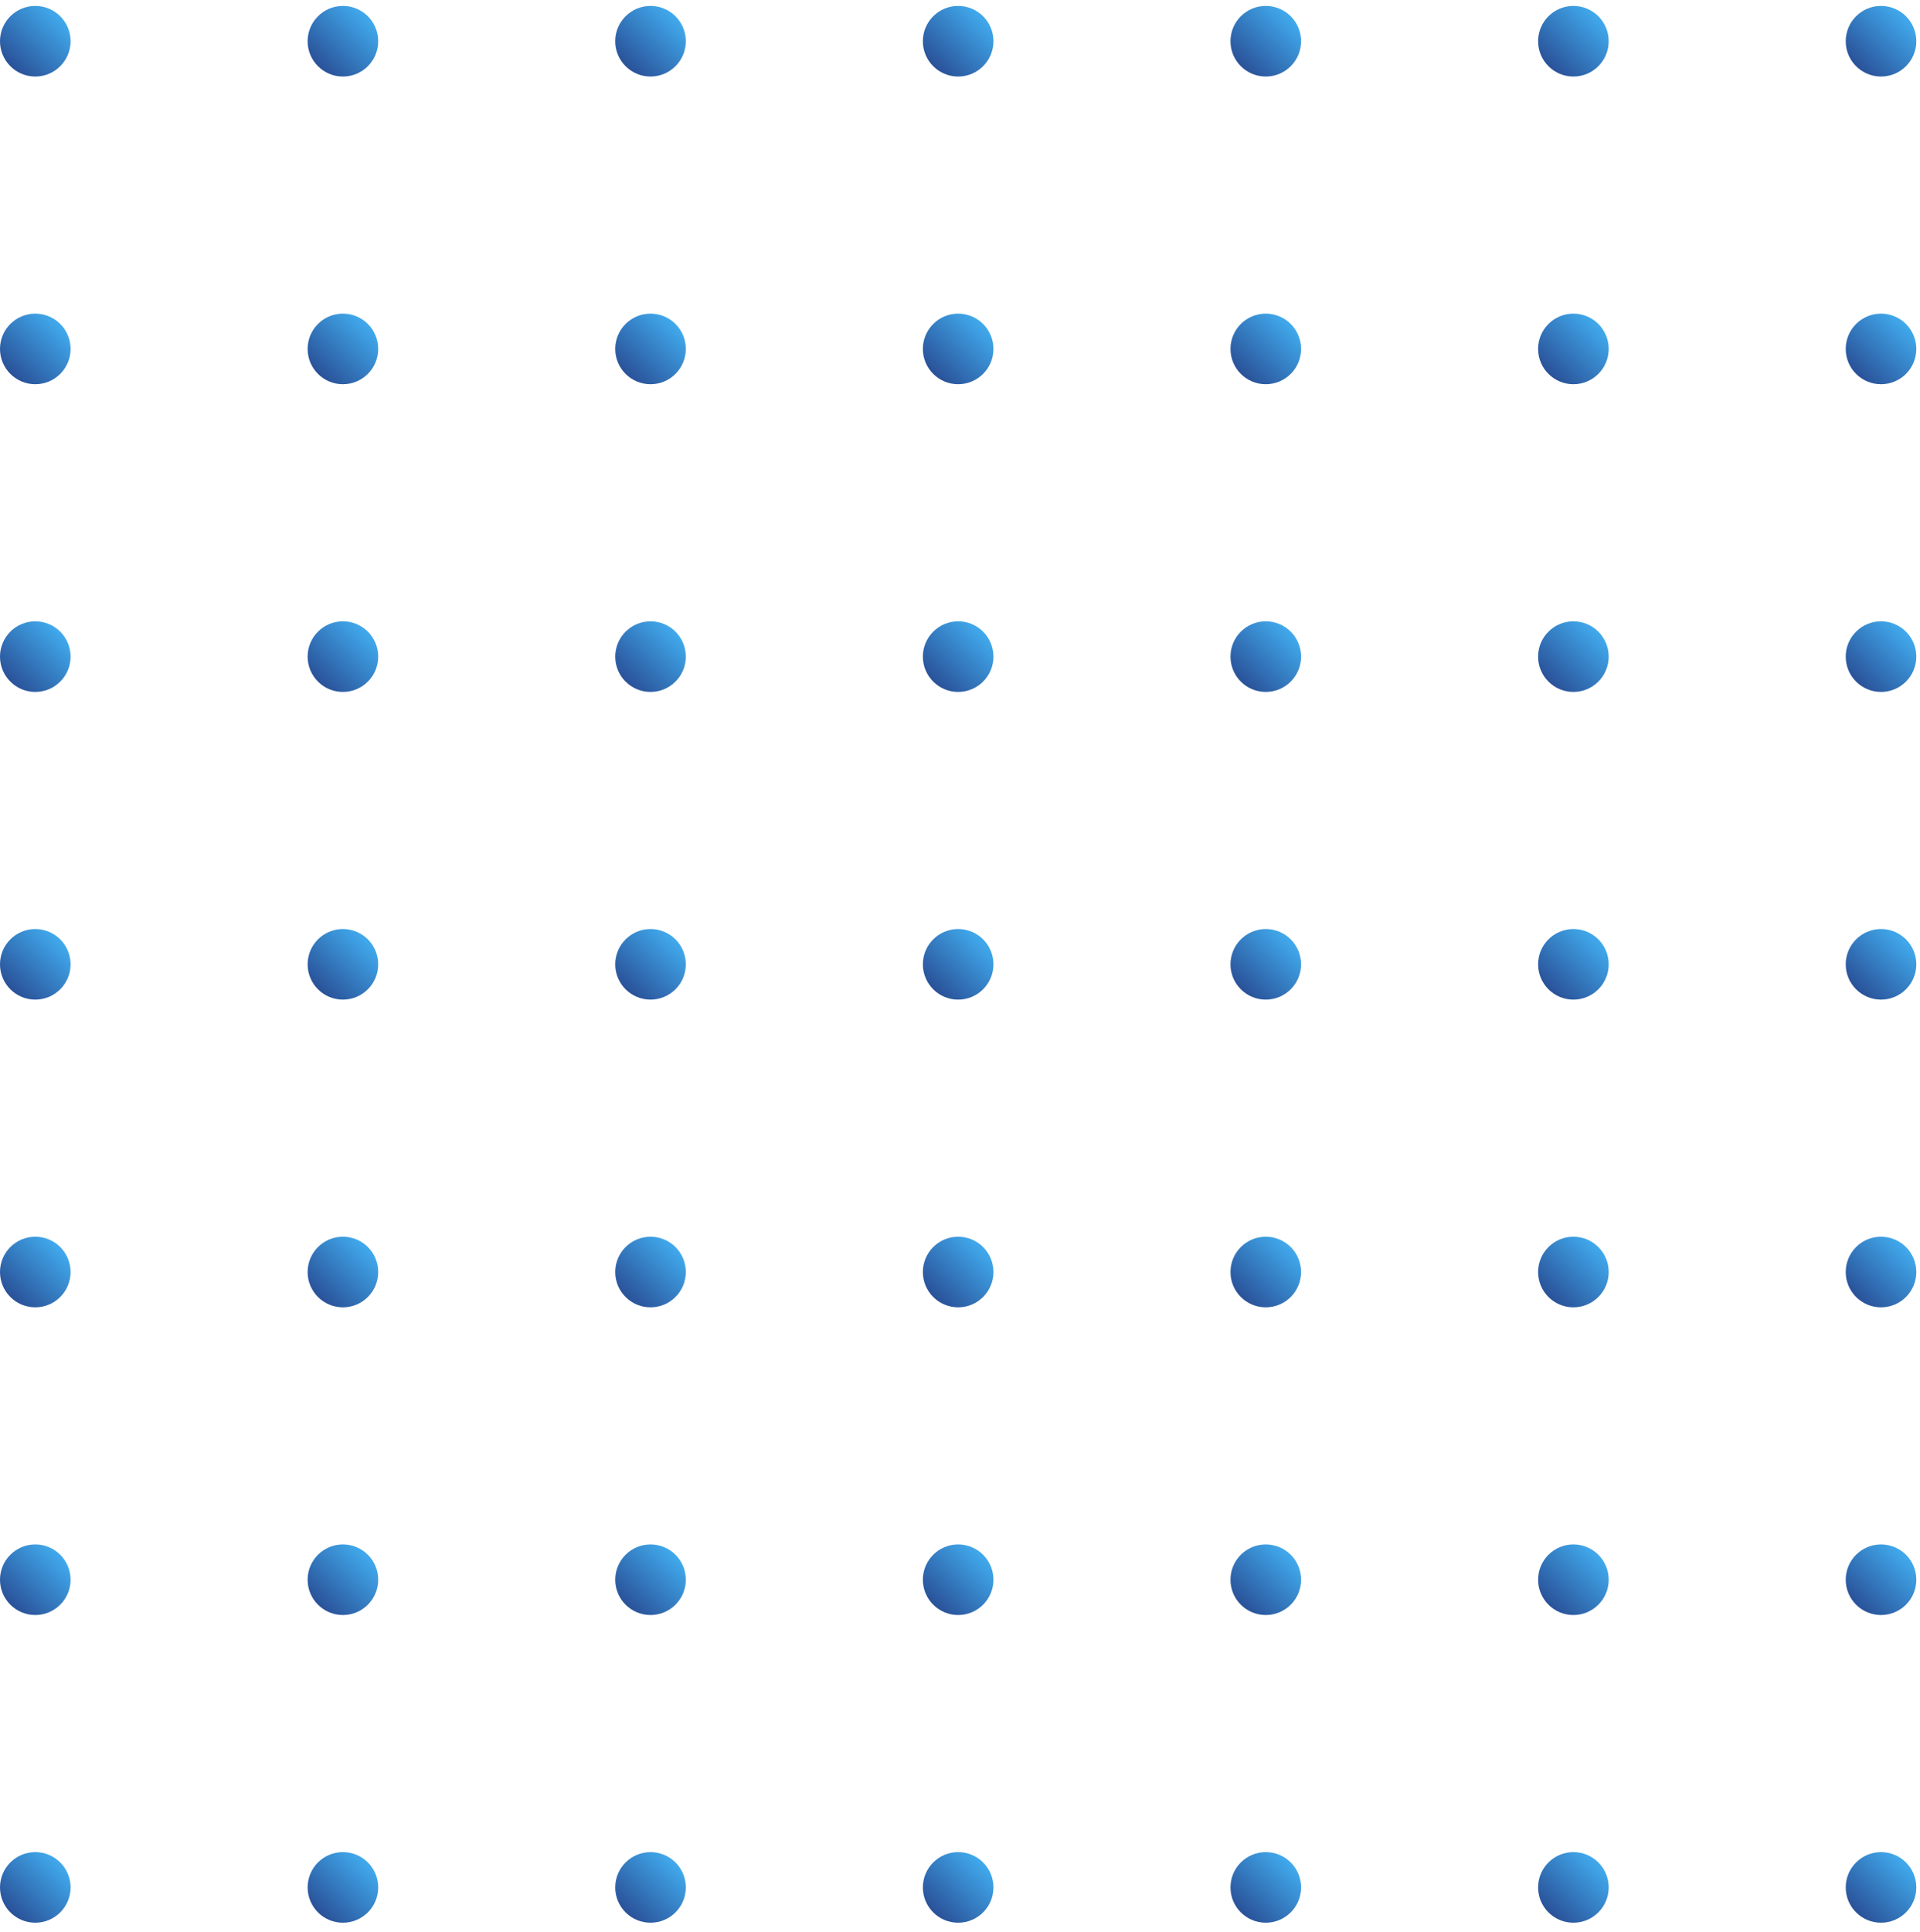 <svg width="162" height="163" viewBox="0 0 162 163" fill="none" xmlns="http://www.w3.org/2000/svg">
<g clip-path="url(#clip0_221_145970)">
<path d="M2.978 6.456C4.622 6.456 5.956 5.122 5.956 3.478C5.956 1.833 4.622 0.5 2.978 0.5C1.333 0.5 0 1.833 0 3.478C0 5.122 1.333 6.456 2.978 6.456Z" fill="url(#paint0_linear_221_145970)"/>
<path d="M2.978 32.411C4.622 32.411 5.956 31.078 5.956 29.433C5.956 27.789 4.622 26.456 2.978 26.456C1.333 26.456 0 27.789 0 29.433C0 31.078 1.333 32.411 2.978 32.411Z" fill="url(#paint1_linear_221_145970)"/>
<path d="M2.978 84.322C4.622 84.322 5.956 82.989 5.956 81.344C5.956 79.7 4.622 78.367 2.978 78.367C1.333 78.367 0 79.7 0 81.344C0 82.989 1.333 84.322 2.978 84.322Z" fill="url(#paint2_linear_221_145970)"/>
<path d="M2.978 136.234C4.622 136.234 5.956 134.901 5.956 133.256C5.956 131.612 4.622 130.278 2.978 130.278C1.333 130.278 0 131.612 0 133.256C0 134.901 1.333 136.234 2.978 136.234Z" fill="url(#paint3_linear_221_145970)"/>
<path d="M2.978 162.189C4.622 162.189 5.956 160.856 5.956 159.211C5.956 157.567 4.622 156.233 2.978 156.233C1.333 156.233 0 157.567 0 159.211C0 160.856 1.333 162.189 2.978 162.189Z" fill="url(#paint4_linear_221_145970)"/>
<path d="M2.978 58.367C4.622 58.367 5.956 57.033 5.956 55.389C5.956 53.744 4.622 52.411 2.978 52.411C1.333 52.411 0 53.744 0 55.389C0 57.033 1.333 58.367 2.978 58.367Z" fill="url(#paint5_linear_221_145970)"/>
<path d="M2.978 110.278C4.622 110.278 5.956 108.945 5.956 107.3C5.956 105.655 4.622 104.322 2.978 104.322C1.333 104.322 0 105.655 0 107.3C0 108.945 1.333 110.278 2.978 110.278Z" fill="url(#paint6_linear_221_145970)"/>
<path d="M28.933 6.456C30.578 6.456 31.911 5.122 31.911 3.478C31.911 1.833 30.578 0.5 28.933 0.5C27.289 0.5 25.956 1.833 25.956 3.478C25.956 5.122 27.289 6.456 28.933 6.456Z" fill="url(#paint7_linear_221_145970)"/>
<path d="M28.933 32.411C30.578 32.411 31.911 31.078 31.911 29.433C31.911 27.789 30.578 26.456 28.933 26.456C27.289 26.456 25.956 27.789 25.956 29.433C25.956 31.078 27.289 32.411 28.933 32.411Z" fill="url(#paint8_linear_221_145970)"/>
<path d="M28.933 84.322C30.578 84.322 31.911 82.989 31.911 81.344C31.911 79.7 30.578 78.367 28.933 78.367C27.289 78.367 25.956 79.7 25.956 81.344C25.956 82.989 27.289 84.322 28.933 84.322Z" fill="url(#paint9_linear_221_145970)"/>
<path d="M28.933 136.234C30.578 136.234 31.911 134.901 31.911 133.256C31.911 131.612 30.578 130.278 28.933 130.278C27.289 130.278 25.956 131.612 25.956 133.256C25.956 134.901 27.289 136.234 28.933 136.234Z" fill="url(#paint10_linear_221_145970)"/>
<path d="M28.933 162.189C30.578 162.189 31.911 160.856 31.911 159.211C31.911 157.567 30.578 156.233 28.933 156.233C27.289 156.233 25.956 157.567 25.956 159.211C25.956 160.856 27.289 162.189 28.933 162.189Z" fill="url(#paint11_linear_221_145970)"/>
<path d="M28.933 58.367C30.578 58.367 31.911 57.033 31.911 55.389C31.911 53.744 30.578 52.411 28.933 52.411C27.289 52.411 25.956 53.744 25.956 55.389C25.956 57.033 27.289 58.367 28.933 58.367Z" fill="url(#paint12_linear_221_145970)"/>
<path d="M28.933 110.278C30.578 110.278 31.911 108.945 31.911 107.3C31.911 105.655 30.578 104.322 28.933 104.322C27.289 104.322 25.956 105.655 25.956 107.3C25.956 108.945 27.289 110.278 28.933 110.278Z" fill="url(#paint13_linear_221_145970)"/>
<path d="M54.889 6.456C56.533 6.456 57.867 5.122 57.867 3.478C57.867 1.833 56.533 0.5 54.889 0.5C53.244 0.5 51.911 1.833 51.911 3.478C51.911 5.122 53.244 6.456 54.889 6.456Z" fill="url(#paint14_linear_221_145970)"/>
<path d="M54.889 32.411C56.533 32.411 57.867 31.078 57.867 29.433C57.867 27.789 56.533 26.456 54.889 26.456C53.244 26.456 51.911 27.789 51.911 29.433C51.911 31.078 53.244 32.411 54.889 32.411Z" fill="url(#paint15_linear_221_145970)"/>
<path d="M54.889 84.322C56.533 84.322 57.867 82.989 57.867 81.344C57.867 79.7 56.533 78.367 54.889 78.367C53.244 78.367 51.911 79.7 51.911 81.344C51.911 82.989 53.244 84.322 54.889 84.322Z" fill="url(#paint16_linear_221_145970)"/>
<path d="M54.889 136.234C56.533 136.234 57.867 134.901 57.867 133.256C57.867 131.612 56.533 130.278 54.889 130.278C53.244 130.278 51.911 131.612 51.911 133.256C51.911 134.901 53.244 136.234 54.889 136.234Z" fill="url(#paint17_linear_221_145970)"/>
<path d="M54.889 162.189C56.533 162.189 57.867 160.856 57.867 159.211C57.867 157.567 56.533 156.233 54.889 156.233C53.244 156.233 51.911 157.567 51.911 159.211C51.911 160.856 53.244 162.189 54.889 162.189Z" fill="url(#paint18_linear_221_145970)"/>
<path d="M54.889 58.367C56.533 58.367 57.867 57.033 57.867 55.389C57.867 53.744 56.533 52.411 54.889 52.411C53.244 52.411 51.911 53.744 51.911 55.389C51.911 57.033 53.244 58.367 54.889 58.367Z" fill="url(#paint19_linear_221_145970)"/>
<path d="M54.889 110.278C56.533 110.278 57.867 108.945 57.867 107.3C57.867 105.655 56.533 104.322 54.889 104.322C53.244 104.322 51.911 105.655 51.911 107.3C51.911 108.945 53.244 110.278 54.889 110.278Z" fill="url(#paint20_linear_221_145970)"/>
<path d="M80.844 6.456C82.489 6.456 83.822 5.122 83.822 3.478C83.822 1.833 82.489 0.5 80.844 0.5C79.2 0.5 77.867 1.833 77.867 3.478C77.867 5.122 79.2 6.456 80.844 6.456Z" fill="url(#paint21_linear_221_145970)"/>
<path d="M80.844 32.411C82.489 32.411 83.822 31.078 83.822 29.433C83.822 27.789 82.489 26.456 80.844 26.456C79.2 26.456 77.867 27.789 77.867 29.433C77.867 31.078 79.2 32.411 80.844 32.411Z" fill="url(#paint22_linear_221_145970)"/>
<path d="M80.844 84.322C82.489 84.322 83.822 82.989 83.822 81.344C83.822 79.7 82.489 78.367 80.844 78.367C79.2 78.367 77.867 79.7 77.867 81.344C77.867 82.989 79.2 84.322 80.844 84.322Z" fill="url(#paint23_linear_221_145970)"/>
<path d="M80.844 136.234C82.489 136.234 83.822 134.901 83.822 133.256C83.822 131.612 82.489 130.278 80.844 130.278C79.2 130.278 77.867 131.612 77.867 133.256C77.867 134.901 79.2 136.234 80.844 136.234Z" fill="url(#paint24_linear_221_145970)"/>
<path d="M80.844 162.189C82.489 162.189 83.822 160.856 83.822 159.211C83.822 157.567 82.489 156.233 80.844 156.233C79.2 156.233 77.867 157.567 77.867 159.211C77.867 160.856 79.2 162.189 80.844 162.189Z" fill="url(#paint25_linear_221_145970)"/>
<path d="M80.844 58.367C82.489 58.367 83.822 57.033 83.822 55.389C83.822 53.744 82.489 52.411 80.844 52.411C79.2 52.411 77.867 53.744 77.867 55.389C77.867 57.033 79.2 58.367 80.844 58.367Z" fill="url(#paint26_linear_221_145970)"/>
<path d="M80.844 110.278C82.489 110.278 83.822 108.945 83.822 107.3C83.822 105.655 82.489 104.322 80.844 104.322C79.2 104.322 77.867 105.655 77.867 107.3C77.867 108.945 79.2 110.278 80.844 110.278Z" fill="url(#paint27_linear_221_145970)"/>
<path d="M106.8 6.456C108.445 6.456 109.778 5.122 109.778 3.478C109.778 1.833 108.445 0.5 106.8 0.5C105.155 0.5 103.822 1.833 103.822 3.478C103.822 5.122 105.155 6.456 106.8 6.456Z" fill="url(#paint28_linear_221_145970)"/>
<path d="M106.8 32.411C108.445 32.411 109.778 31.078 109.778 29.433C109.778 27.789 108.445 26.456 106.8 26.456C105.155 26.456 103.822 27.789 103.822 29.433C103.822 31.078 105.155 32.411 106.8 32.411Z" fill="url(#paint29_linear_221_145970)"/>
<path d="M106.8 84.322C108.445 84.322 109.778 82.989 109.778 81.344C109.778 79.7 108.445 78.367 106.8 78.367C105.155 78.367 103.822 79.7 103.822 81.344C103.822 82.989 105.155 84.322 106.8 84.322Z" fill="url(#paint30_linear_221_145970)"/>
<path d="M106.8 136.234C108.445 136.234 109.778 134.901 109.778 133.256C109.778 131.612 108.445 130.278 106.8 130.278C105.155 130.278 103.822 131.612 103.822 133.256C103.822 134.901 105.155 136.234 106.8 136.234Z" fill="url(#paint31_linear_221_145970)"/>
<path d="M106.8 162.189C108.445 162.189 109.778 160.856 109.778 159.211C109.778 157.567 108.445 156.233 106.8 156.233C105.155 156.233 103.822 157.567 103.822 159.211C103.822 160.856 105.155 162.189 106.8 162.189Z" fill="url(#paint32_linear_221_145970)"/>
<path d="M106.8 58.367C108.445 58.367 109.778 57.033 109.778 55.389C109.778 53.744 108.445 52.411 106.8 52.411C105.155 52.411 103.822 53.744 103.822 55.389C103.822 57.033 105.155 58.367 106.8 58.367Z" fill="url(#paint33_linear_221_145970)"/>
<path d="M106.8 110.278C108.445 110.278 109.778 108.945 109.778 107.3C109.778 105.655 108.445 104.322 106.8 104.322C105.155 104.322 103.822 105.655 103.822 107.3C103.822 108.945 105.155 110.278 106.8 110.278Z" fill="url(#paint34_linear_221_145970)"/>
<path d="M132.756 6.456C134.401 6.456 135.734 5.122 135.734 3.478C135.734 1.833 134.401 0.5 132.756 0.5C131.112 0.5 129.778 1.833 129.778 3.478C129.778 5.122 131.112 6.456 132.756 6.456Z" fill="url(#paint35_linear_221_145970)"/>
<path d="M132.756 32.411C134.401 32.411 135.734 31.078 135.734 29.433C135.734 27.789 134.401 26.456 132.756 26.456C131.112 26.456 129.778 27.789 129.778 29.433C129.778 31.078 131.112 32.411 132.756 32.411Z" fill="url(#paint36_linear_221_145970)"/>
<path d="M132.756 84.322C134.401 84.322 135.734 82.989 135.734 81.344C135.734 79.7 134.401 78.367 132.756 78.367C131.112 78.367 129.778 79.7 129.778 81.344C129.778 82.989 131.112 84.322 132.756 84.322Z" fill="url(#paint37_linear_221_145970)"/>
<path d="M132.756 136.234C134.401 136.234 135.734 134.901 135.734 133.256C135.734 131.612 134.401 130.278 132.756 130.278C131.112 130.278 129.778 131.612 129.778 133.256C129.778 134.901 131.112 136.234 132.756 136.234Z" fill="url(#paint38_linear_221_145970)"/>
<path d="M132.756 162.189C134.401 162.189 135.734 160.856 135.734 159.211C135.734 157.567 134.401 156.233 132.756 156.233C131.112 156.233 129.778 157.567 129.778 159.211C129.778 160.856 131.112 162.189 132.756 162.189Z" fill="url(#paint39_linear_221_145970)"/>
<path d="M132.756 58.367C134.401 58.367 135.734 57.033 135.734 55.389C135.734 53.744 134.401 52.411 132.756 52.411C131.112 52.411 129.778 53.744 129.778 55.389C129.778 57.033 131.112 58.367 132.756 58.367Z" fill="url(#paint40_linear_221_145970)"/>
<path d="M132.756 110.278C134.401 110.278 135.734 108.945 135.734 107.3C135.734 105.655 134.401 104.322 132.756 104.322C131.112 104.322 129.778 105.655 129.778 107.3C129.778 108.945 131.112 110.278 132.756 110.278Z" fill="url(#paint41_linear_221_145970)"/>
<path d="M158.711 6.456C160.356 6.456 161.689 5.122 161.689 3.478C161.689 1.833 160.356 0.5 158.711 0.5C157.067 0.5 155.733 1.833 155.733 3.478C155.733 5.122 157.067 6.456 158.711 6.456Z" fill="url(#paint42_linear_221_145970)"/>
<path d="M158.711 32.411C160.356 32.411 161.689 31.078 161.689 29.433C161.689 27.789 160.356 26.456 158.711 26.456C157.067 26.456 155.733 27.789 155.733 29.433C155.733 31.078 157.067 32.411 158.711 32.411Z" fill="url(#paint43_linear_221_145970)"/>
<path d="M158.711 84.322C160.356 84.322 161.689 82.989 161.689 81.344C161.689 79.7 160.356 78.367 158.711 78.367C157.067 78.367 155.733 79.7 155.733 81.344C155.733 82.989 157.067 84.322 158.711 84.322Z" fill="url(#paint44_linear_221_145970)"/>
<path d="M158.711 136.234C160.356 136.234 161.689 134.901 161.689 133.256C161.689 131.612 160.356 130.278 158.711 130.278C157.067 130.278 155.733 131.612 155.733 133.256C155.733 134.901 157.067 136.234 158.711 136.234Z" fill="url(#paint45_linear_221_145970)"/>
<path d="M158.711 162.189C160.356 162.189 161.689 160.856 161.689 159.211C161.689 157.567 160.356 156.233 158.711 156.233C157.067 156.233 155.733 157.567 155.733 159.211C155.733 160.856 157.067 162.189 158.711 162.189Z" fill="url(#paint46_linear_221_145970)"/>
<path d="M158.711 58.367C160.356 58.367 161.689 57.033 161.689 55.389C161.689 53.744 160.356 52.411 158.711 52.411C157.067 52.411 155.733 53.744 155.733 55.389C155.733 57.033 157.067 58.367 158.711 58.367Z" fill="url(#paint47_linear_221_145970)"/>
<path d="M158.711 110.278C160.356 110.278 161.689 108.945 161.689 107.3C161.689 105.655 160.356 104.322 158.711 104.322C157.067 104.322 155.733 105.655 155.733 107.3C155.733 108.945 157.067 110.278 158.711 110.278Z" fill="url(#paint48_linear_221_145970)"/>
</g>
<defs>
<linearGradient id="paint0_linear_221_145970" x1="5.143" y1="1.718" x2="0.981" y2="5.914" gradientUnits="userSpaceOnUse">
<stop stop-color="#40A7EA"/>
<stop offset="1" stop-color="#294F96"/>
</linearGradient>
<linearGradient id="paint1_linear_221_145970" x1="5.143" y1="27.674" x2="0.981" y2="31.87" gradientUnits="userSpaceOnUse">
<stop stop-color="#40A7EA"/>
<stop offset="1" stop-color="#294F96"/>
</linearGradient>
<linearGradient id="paint2_linear_221_145970" x1="5.143" y1="79.585" x2="0.981" y2="83.781" gradientUnits="userSpaceOnUse">
<stop stop-color="#40A7EA"/>
<stop offset="1" stop-color="#294F96"/>
</linearGradient>
<linearGradient id="paint3_linear_221_145970" x1="5.143" y1="131.497" x2="0.981" y2="135.693" gradientUnits="userSpaceOnUse">
<stop stop-color="#40A7EA"/>
<stop offset="1" stop-color="#294F96"/>
</linearGradient>
<linearGradient id="paint4_linear_221_145970" x1="5.143" y1="157.452" x2="0.981" y2="161.648" gradientUnits="userSpaceOnUse">
<stop stop-color="#40A7EA"/>
<stop offset="1" stop-color="#294F96"/>
</linearGradient>
<linearGradient id="paint5_linear_221_145970" x1="5.143" y1="53.629" x2="0.981" y2="57.825" gradientUnits="userSpaceOnUse">
<stop stop-color="#40A7EA"/>
<stop offset="1" stop-color="#294F96"/>
</linearGradient>
<linearGradient id="paint6_linear_221_145970" x1="5.143" y1="105.54" x2="0.981" y2="109.736" gradientUnits="userSpaceOnUse">
<stop stop-color="#40A7EA"/>
<stop offset="1" stop-color="#294F96"/>
</linearGradient>
<linearGradient id="paint7_linear_221_145970" x1="31.099" y1="1.718" x2="26.937" y2="5.914" gradientUnits="userSpaceOnUse">
<stop stop-color="#40A7EA"/>
<stop offset="1" stop-color="#294F96"/>
</linearGradient>
<linearGradient id="paint8_linear_221_145970" x1="31.099" y1="27.674" x2="26.937" y2="31.87" gradientUnits="userSpaceOnUse">
<stop stop-color="#40A7EA"/>
<stop offset="1" stop-color="#294F96"/>
</linearGradient>
<linearGradient id="paint9_linear_221_145970" x1="31.099" y1="79.585" x2="26.937" y2="83.781" gradientUnits="userSpaceOnUse">
<stop stop-color="#40A7EA"/>
<stop offset="1" stop-color="#294F96"/>
</linearGradient>
<linearGradient id="paint10_linear_221_145970" x1="31.099" y1="131.497" x2="26.937" y2="135.693" gradientUnits="userSpaceOnUse">
<stop stop-color="#40A7EA"/>
<stop offset="1" stop-color="#294F96"/>
</linearGradient>
<linearGradient id="paint11_linear_221_145970" x1="31.099" y1="157.452" x2="26.937" y2="161.648" gradientUnits="userSpaceOnUse">
<stop stop-color="#40A7EA"/>
<stop offset="1" stop-color="#294F96"/>
</linearGradient>
<linearGradient id="paint12_linear_221_145970" x1="31.099" y1="53.629" x2="26.937" y2="57.825" gradientUnits="userSpaceOnUse">
<stop stop-color="#40A7EA"/>
<stop offset="1" stop-color="#294F96"/>
</linearGradient>
<linearGradient id="paint13_linear_221_145970" x1="31.099" y1="105.54" x2="26.937" y2="109.736" gradientUnits="userSpaceOnUse">
<stop stop-color="#40A7EA"/>
<stop offset="1" stop-color="#294F96"/>
</linearGradient>
<linearGradient id="paint14_linear_221_145970" x1="57.055" y1="1.718" x2="52.892" y2="5.914" gradientUnits="userSpaceOnUse">
<stop stop-color="#40A7EA"/>
<stop offset="1" stop-color="#294F96"/>
</linearGradient>
<linearGradient id="paint15_linear_221_145970" x1="57.055" y1="27.674" x2="52.892" y2="31.87" gradientUnits="userSpaceOnUse">
<stop stop-color="#40A7EA"/>
<stop offset="1" stop-color="#294F96"/>
</linearGradient>
<linearGradient id="paint16_linear_221_145970" x1="57.055" y1="79.585" x2="52.892" y2="83.781" gradientUnits="userSpaceOnUse">
<stop stop-color="#40A7EA"/>
<stop offset="1" stop-color="#294F96"/>
</linearGradient>
<linearGradient id="paint17_linear_221_145970" x1="57.055" y1="131.497" x2="52.892" y2="135.693" gradientUnits="userSpaceOnUse">
<stop stop-color="#40A7EA"/>
<stop offset="1" stop-color="#294F96"/>
</linearGradient>
<linearGradient id="paint18_linear_221_145970" x1="57.055" y1="157.452" x2="52.892" y2="161.648" gradientUnits="userSpaceOnUse">
<stop stop-color="#40A7EA"/>
<stop offset="1" stop-color="#294F96"/>
</linearGradient>
<linearGradient id="paint19_linear_221_145970" x1="57.055" y1="53.629" x2="52.892" y2="57.825" gradientUnits="userSpaceOnUse">
<stop stop-color="#40A7EA"/>
<stop offset="1" stop-color="#294F96"/>
</linearGradient>
<linearGradient id="paint20_linear_221_145970" x1="57.055" y1="105.54" x2="52.892" y2="109.736" gradientUnits="userSpaceOnUse">
<stop stop-color="#40A7EA"/>
<stop offset="1" stop-color="#294F96"/>
</linearGradient>
<linearGradient id="paint21_linear_221_145970" x1="83.01" y1="1.718" x2="78.848" y2="5.914" gradientUnits="userSpaceOnUse">
<stop stop-color="#40A7EA"/>
<stop offset="1" stop-color="#294F96"/>
</linearGradient>
<linearGradient id="paint22_linear_221_145970" x1="83.01" y1="27.674" x2="78.848" y2="31.87" gradientUnits="userSpaceOnUse">
<stop stop-color="#40A7EA"/>
<stop offset="1" stop-color="#294F96"/>
</linearGradient>
<linearGradient id="paint23_linear_221_145970" x1="83.01" y1="79.585" x2="78.848" y2="83.781" gradientUnits="userSpaceOnUse">
<stop stop-color="#40A7EA"/>
<stop offset="1" stop-color="#294F96"/>
</linearGradient>
<linearGradient id="paint24_linear_221_145970" x1="83.01" y1="131.497" x2="78.848" y2="135.693" gradientUnits="userSpaceOnUse">
<stop stop-color="#40A7EA"/>
<stop offset="1" stop-color="#294F96"/>
</linearGradient>
<linearGradient id="paint25_linear_221_145970" x1="83.01" y1="157.452" x2="78.848" y2="161.648" gradientUnits="userSpaceOnUse">
<stop stop-color="#40A7EA"/>
<stop offset="1" stop-color="#294F96"/>
</linearGradient>
<linearGradient id="paint26_linear_221_145970" x1="83.01" y1="53.629" x2="78.848" y2="57.825" gradientUnits="userSpaceOnUse">
<stop stop-color="#40A7EA"/>
<stop offset="1" stop-color="#294F96"/>
</linearGradient>
<linearGradient id="paint27_linear_221_145970" x1="83.01" y1="105.54" x2="78.848" y2="109.736" gradientUnits="userSpaceOnUse">
<stop stop-color="#40A7EA"/>
<stop offset="1" stop-color="#294F96"/>
</linearGradient>
<linearGradient id="paint28_linear_221_145970" x1="108.966" y1="1.718" x2="104.804" y2="5.914" gradientUnits="userSpaceOnUse">
<stop stop-color="#40A7EA"/>
<stop offset="1" stop-color="#294F96"/>
</linearGradient>
<linearGradient id="paint29_linear_221_145970" x1="108.966" y1="27.674" x2="104.804" y2="31.87" gradientUnits="userSpaceOnUse">
<stop stop-color="#40A7EA"/>
<stop offset="1" stop-color="#294F96"/>
</linearGradient>
<linearGradient id="paint30_linear_221_145970" x1="108.966" y1="79.585" x2="104.804" y2="83.781" gradientUnits="userSpaceOnUse">
<stop stop-color="#40A7EA"/>
<stop offset="1" stop-color="#294F96"/>
</linearGradient>
<linearGradient id="paint31_linear_221_145970" x1="108.966" y1="131.497" x2="104.804" y2="135.693" gradientUnits="userSpaceOnUse">
<stop stop-color="#40A7EA"/>
<stop offset="1" stop-color="#294F96"/>
</linearGradient>
<linearGradient id="paint32_linear_221_145970" x1="108.966" y1="157.452" x2="104.804" y2="161.648" gradientUnits="userSpaceOnUse">
<stop stop-color="#40A7EA"/>
<stop offset="1" stop-color="#294F96"/>
</linearGradient>
<linearGradient id="paint33_linear_221_145970" x1="108.966" y1="53.629" x2="104.804" y2="57.825" gradientUnits="userSpaceOnUse">
<stop stop-color="#40A7EA"/>
<stop offset="1" stop-color="#294F96"/>
</linearGradient>
<linearGradient id="paint34_linear_221_145970" x1="108.966" y1="105.54" x2="104.804" y2="109.736" gradientUnits="userSpaceOnUse">
<stop stop-color="#40A7EA"/>
<stop offset="1" stop-color="#294F96"/>
</linearGradient>
<linearGradient id="paint35_linear_221_145970" x1="134.922" y1="1.718" x2="130.76" y2="5.914" gradientUnits="userSpaceOnUse">
<stop stop-color="#40A7EA"/>
<stop offset="1" stop-color="#294F96"/>
</linearGradient>
<linearGradient id="paint36_linear_221_145970" x1="134.922" y1="27.674" x2="130.76" y2="31.87" gradientUnits="userSpaceOnUse">
<stop stop-color="#40A7EA"/>
<stop offset="1" stop-color="#294F96"/>
</linearGradient>
<linearGradient id="paint37_linear_221_145970" x1="134.922" y1="79.585" x2="130.76" y2="83.781" gradientUnits="userSpaceOnUse">
<stop stop-color="#40A7EA"/>
<stop offset="1" stop-color="#294F96"/>
</linearGradient>
<linearGradient id="paint38_linear_221_145970" x1="134.922" y1="131.497" x2="130.76" y2="135.692" gradientUnits="userSpaceOnUse">
<stop stop-color="#40A7EA"/>
<stop offset="1" stop-color="#294F96"/>
</linearGradient>
<linearGradient id="paint39_linear_221_145970" x1="134.922" y1="157.452" x2="130.76" y2="161.648" gradientUnits="userSpaceOnUse">
<stop stop-color="#40A7EA"/>
<stop offset="1" stop-color="#294F96"/>
</linearGradient>
<linearGradient id="paint40_linear_221_145970" x1="134.922" y1="53.629" x2="130.76" y2="57.825" gradientUnits="userSpaceOnUse">
<stop stop-color="#40A7EA"/>
<stop offset="1" stop-color="#294F96"/>
</linearGradient>
<linearGradient id="paint41_linear_221_145970" x1="134.922" y1="105.54" x2="130.76" y2="109.736" gradientUnits="userSpaceOnUse">
<stop stop-color="#40A7EA"/>
<stop offset="1" stop-color="#294F96"/>
</linearGradient>
<linearGradient id="paint42_linear_221_145970" x1="160.877" y1="1.718" x2="156.715" y2="5.914" gradientUnits="userSpaceOnUse">
<stop stop-color="#40A7EA"/>
<stop offset="1" stop-color="#294F96"/>
</linearGradient>
<linearGradient id="paint43_linear_221_145970" x1="160.877" y1="27.674" x2="156.715" y2="31.87" gradientUnits="userSpaceOnUse">
<stop stop-color="#40A7EA"/>
<stop offset="1" stop-color="#294F96"/>
</linearGradient>
<linearGradient id="paint44_linear_221_145970" x1="160.877" y1="79.585" x2="156.715" y2="83.781" gradientUnits="userSpaceOnUse">
<stop stop-color="#40A7EA"/>
<stop offset="1" stop-color="#294F96"/>
</linearGradient>
<linearGradient id="paint45_linear_221_145970" x1="160.877" y1="131.497" x2="156.715" y2="135.692" gradientUnits="userSpaceOnUse">
<stop stop-color="#40A7EA"/>
<stop offset="1" stop-color="#294F96"/>
</linearGradient>
<linearGradient id="paint46_linear_221_145970" x1="160.877" y1="157.452" x2="156.715" y2="161.648" gradientUnits="userSpaceOnUse">
<stop stop-color="#40A7EA"/>
<stop offset="1" stop-color="#294F96"/>
</linearGradient>
<linearGradient id="paint47_linear_221_145970" x1="160.877" y1="53.629" x2="156.715" y2="57.825" gradientUnits="userSpaceOnUse">
<stop stop-color="#40A7EA"/>
<stop offset="1" stop-color="#294F96"/>
</linearGradient>
<linearGradient id="paint48_linear_221_145970" x1="160.877" y1="105.54" x2="156.715" y2="109.736" gradientUnits="userSpaceOnUse">
<stop stop-color="#40A7EA"/>
<stop offset="1" stop-color="#294F96"/>
</linearGradient>
<clipPath id="clip0_221_145970">
<rect width="162" height="162" fill="white" transform="translate(0 0.5)"/>
</clipPath>
</defs>
</svg>
